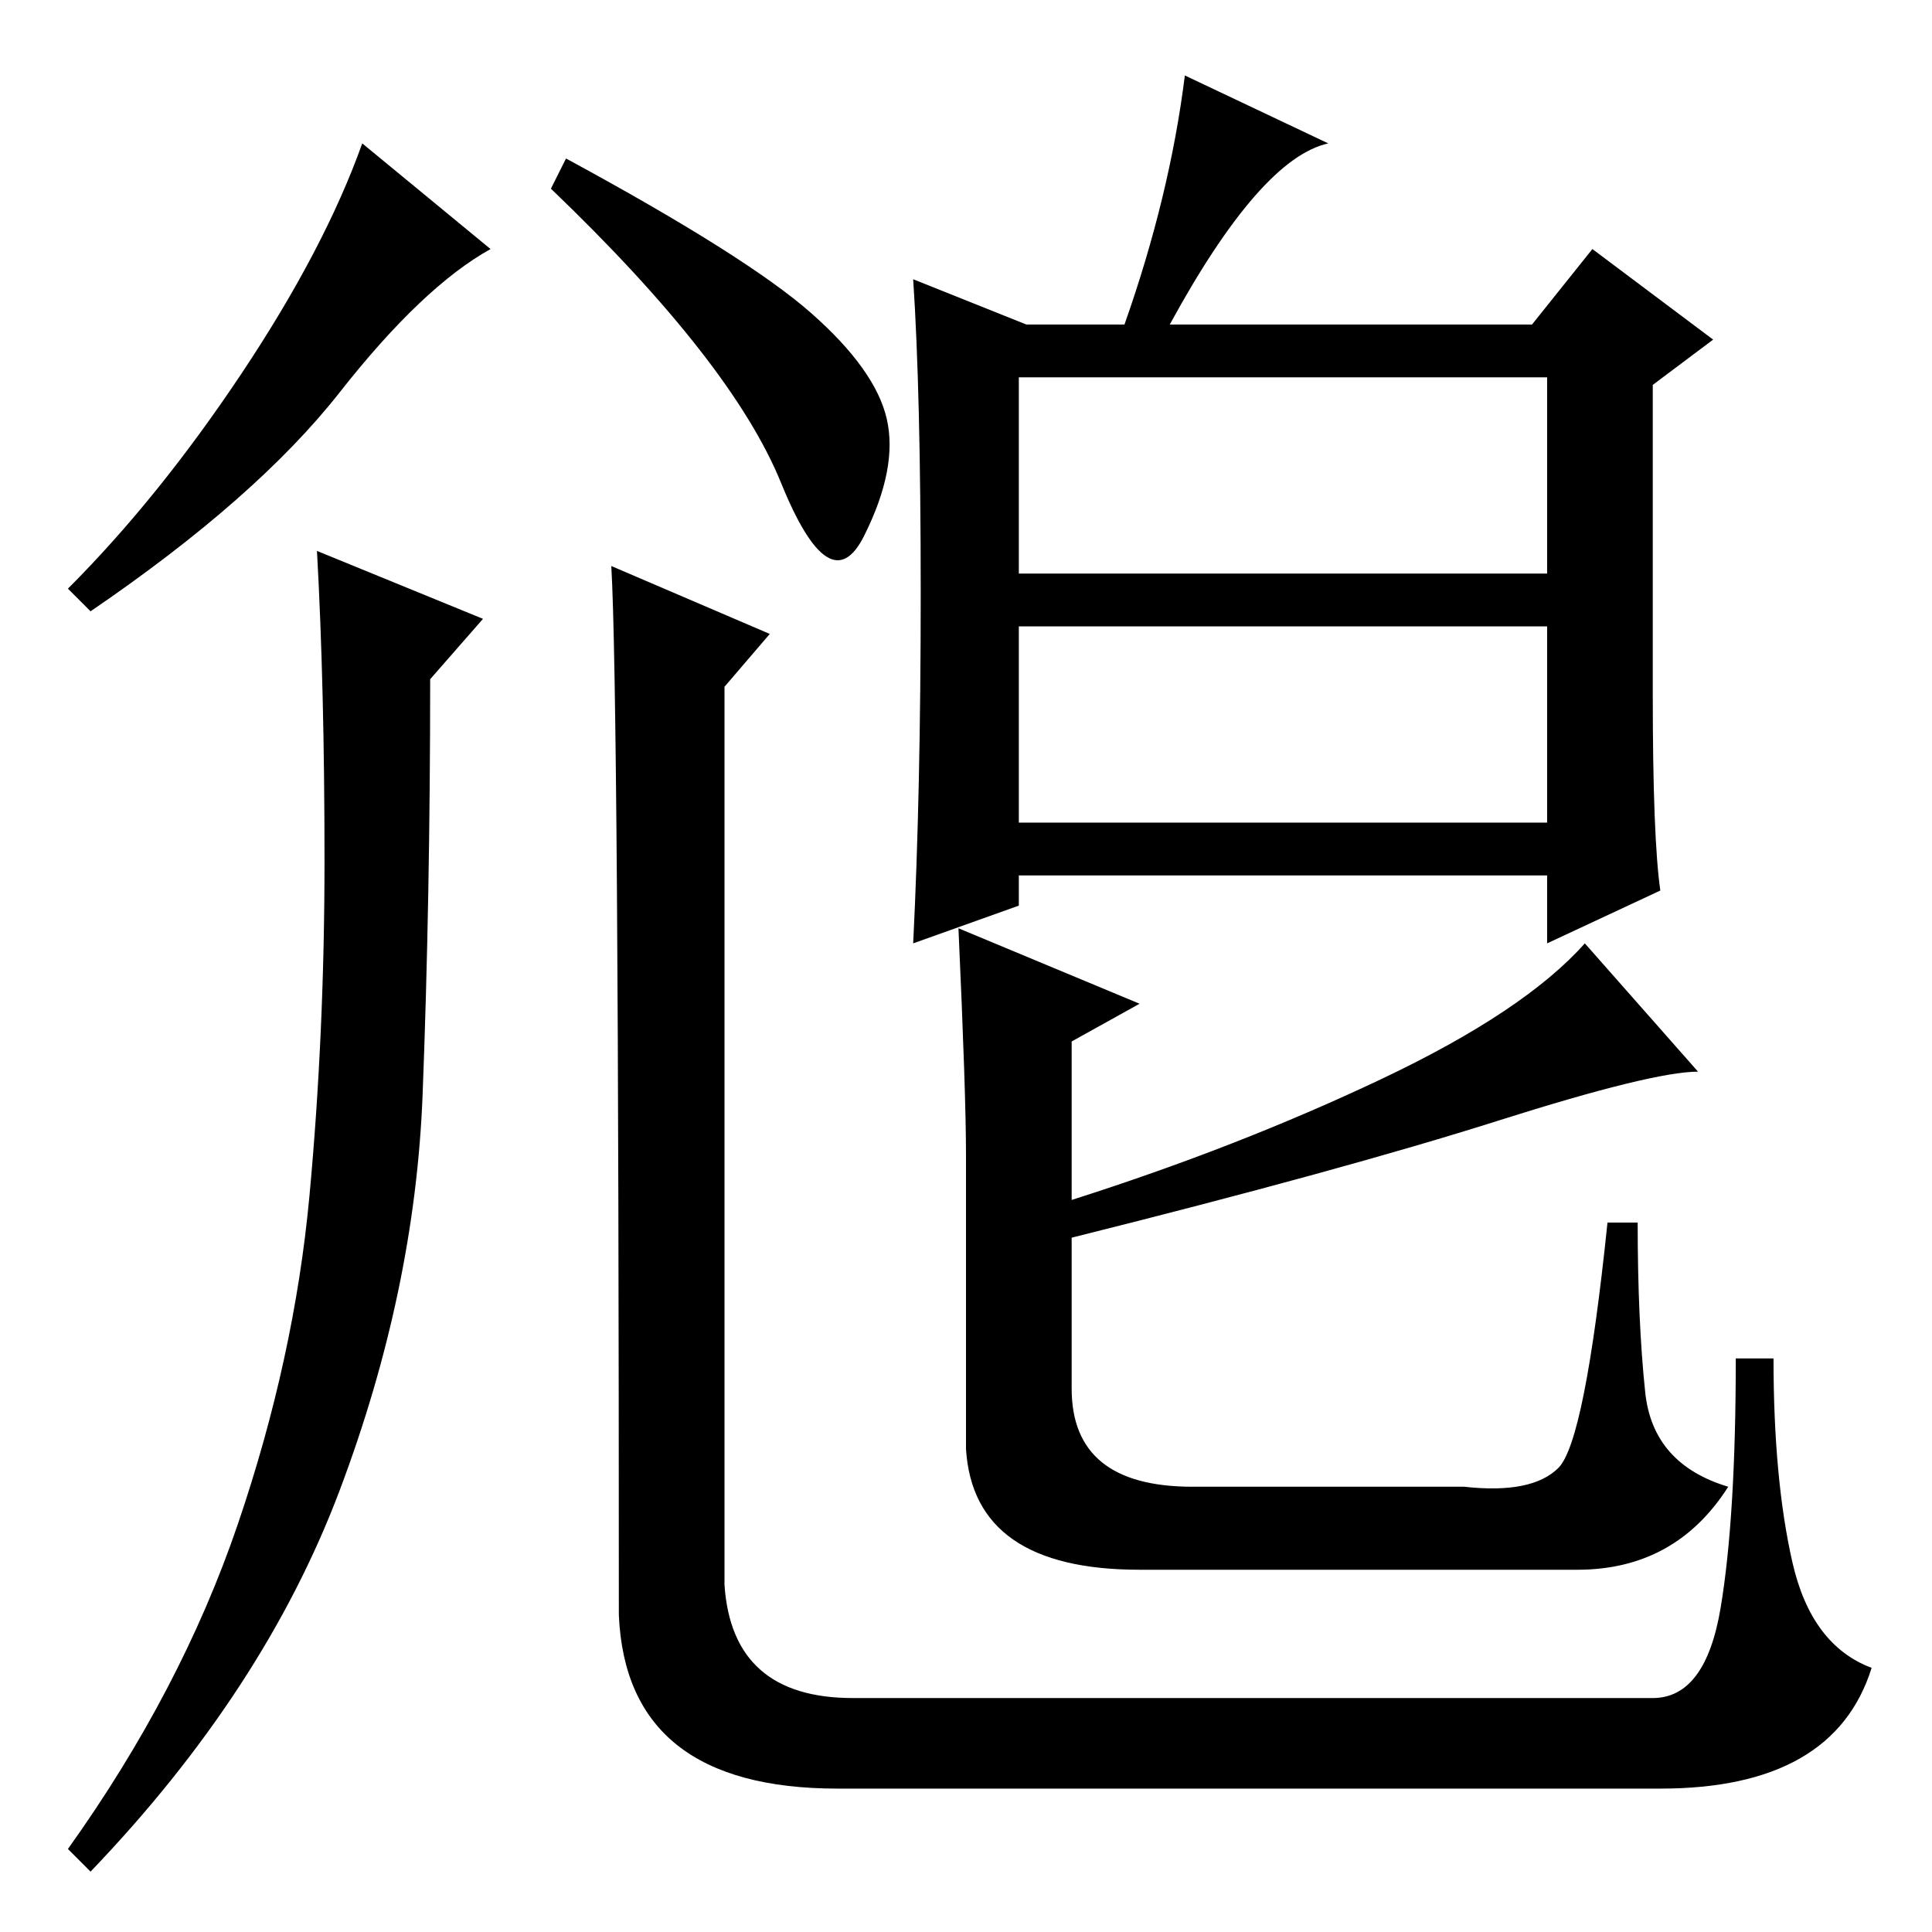 <?xml version="1.0" standalone="no"?>
<!DOCTYPE svg PUBLIC "-//W3C//DTD SVG 1.1//EN" "http://www.w3.org/Graphics/SVG/1.1/DTD/svg11.dtd" >
<svg xmlns="http://www.w3.org/2000/svg" xmlns:xlink="http://www.w3.org/1999/xlink" version="1.1" viewBox="0 -36 256 256">
  <g transform="matrix(1 0 0 -1 0 220)">
   <path fill="currentColor"
d="M65 223q-9 -5 -20 -19t-33 -29l-3 3q12 12 23 28.5t16 30.5zM75 235q24 -13 32.5 -20.5t10 -14t-3 -15.5t-11 7t-30.5 39zM31.5 54q7.5 22 9.5 43.5t2 44.5t-1 41l22 -9l-7 -8q0 -29 -1 -55t-11 -52.5t-33 -50.5l-3 3q15 21 22.5 43zM81 181l21 -9l-6 -7v-119
q1 -15 17 -15h106q7 0 9 12t2 33h5q0 -16 2.5 -27t10.5 -14q-5 -16 -28 -16h-109q-28 0 -29 23q0 122 -1 139zM135 180h70v26h-70v-26zM135 147h70v26h-70v-26zM121 219l15 -6h13q6 17 8 33l19 -9q-9 -2 -21 -24h48l8 10l16 -12l-8 -6v-41q0 -19 1 -26l-15 -7v9h-70v-4
l-14 -5q1 20 1 46.5t-1 41.5zM127 133l24 -10l-9 -5v-21q22 7 41 16t27 18l15 -17q-6 0 -26.5 -6.5t-56.5 -15.5v-20q0 -13 16 -13h36q9 -1 12.5 2.5t6.5 32.5h4q0 -13 1 -22.5t11 -12.5q-7 -11 -20 -11h-58q-22 0 -23 16v39q0 8 -1 30z" />
  </g>

</svg>

